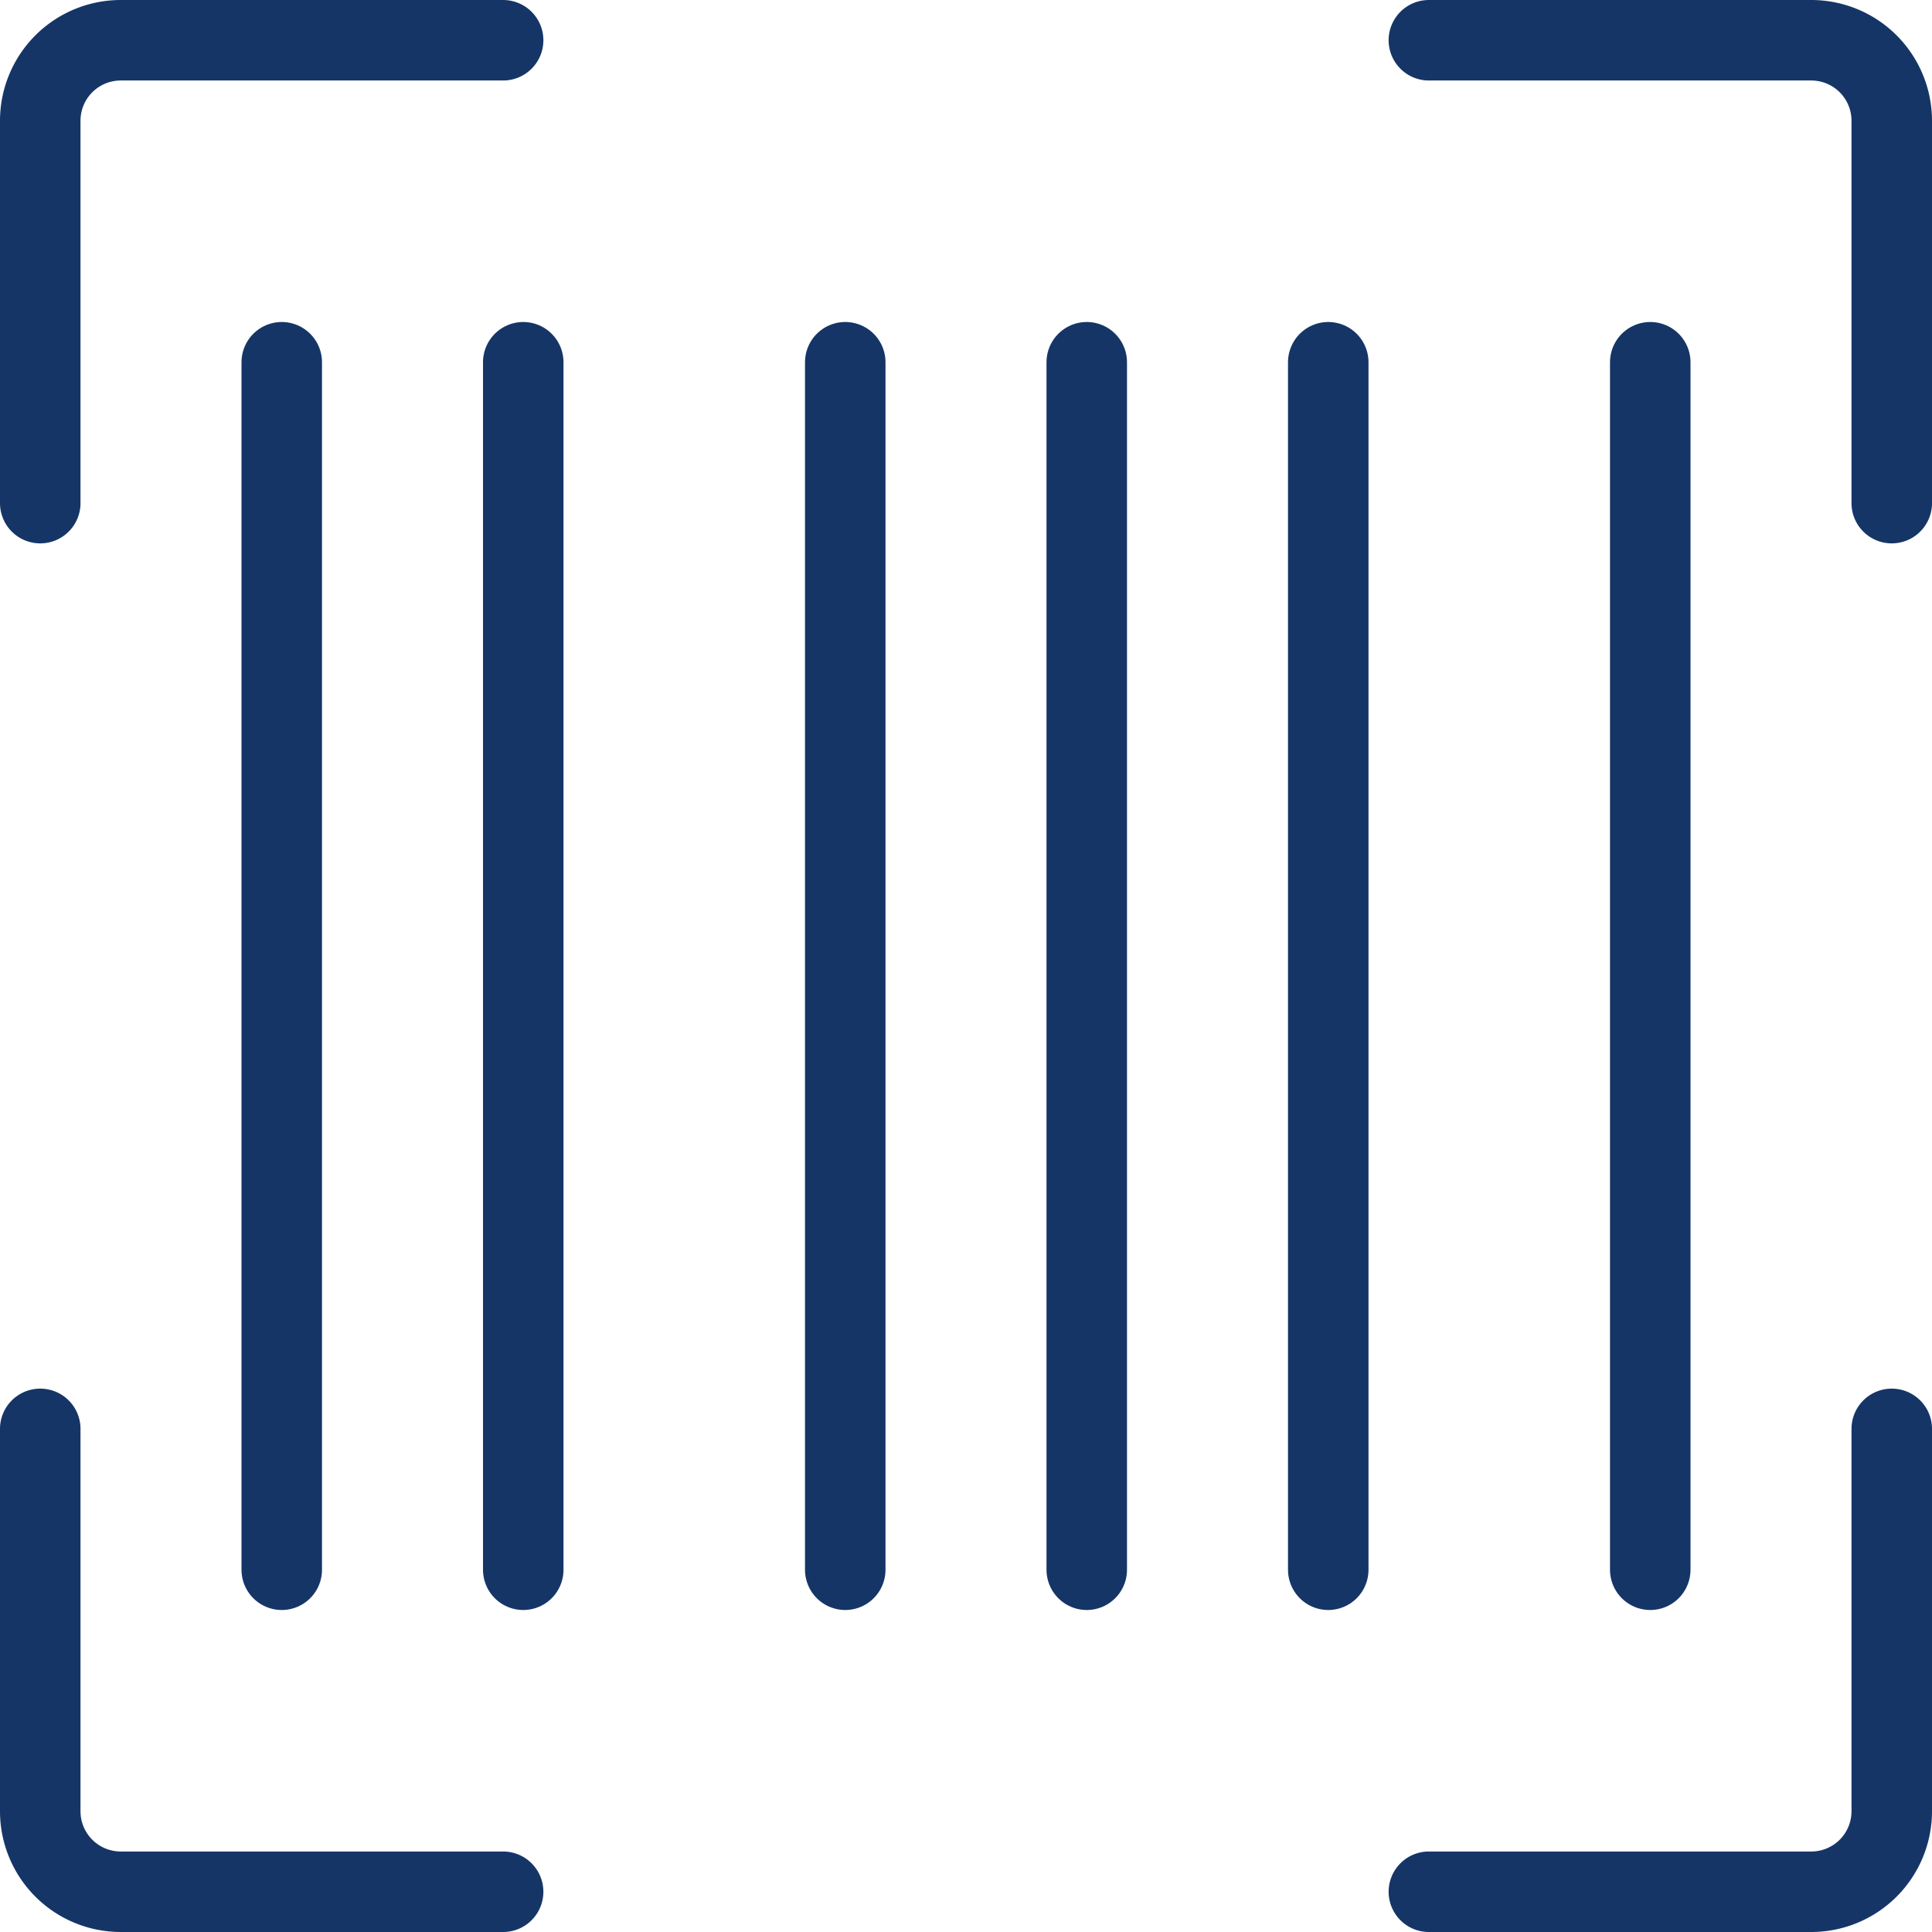 <svg xmlns="http://www.w3.org/2000/svg" viewBox="0 0 24 24"><title>barcode</title><path d="M.5,6.25V1.5a1,1,0,0,1,1-1H6.25" fill="none" stroke="#163567" stroke-linecap="round" stroke-linejoin="round"/><path d="M6.25,23.5H1.5a1,1,0,0,1-1-1V17.75" fill="none" stroke="#163567" stroke-linecap="round" stroke-linejoin="round"/><path d="M23.5,17.75V22.5a1,1,0,0,1-1,1H17.75" fill="none" stroke="#163567" stroke-linecap="round" stroke-linejoin="round"/><path d="M17.75.5H22.5a1,1,0,0,1,1,1V6.25" fill="none" stroke="#163567" stroke-linecap="round" stroke-linejoin="round"/><line x1="3.5" y1="4.5" x2="3.5" y2="19.5" fill="none" stroke="#163567" stroke-linecap="round" stroke-linejoin="round"/><line x1="6.5" y1="4.5" x2="6.5" y2="19.5" fill="none" stroke="#163567" stroke-linecap="round" stroke-linejoin="round"/><line x1="10.5" y1="4.5" x2="10.5" y2="19.5" fill="none" stroke="#163567" stroke-linecap="round" stroke-linejoin="round"/><line x1="13.5" y1="4.5" x2="13.5" y2="19.5" fill="none" stroke="#163567" stroke-linecap="round" stroke-linejoin="round"/><line x1="16.5" y1="4.5" x2="16.5" y2="19.5" fill="none" stroke="#163567" stroke-linecap="round" stroke-linejoin="round"/><line x1="20.5" y1="4.5" x2="20.5" y2="19.5" fill="none" stroke="#163567" stroke-linecap="round" stroke-linejoin="round"/></svg>